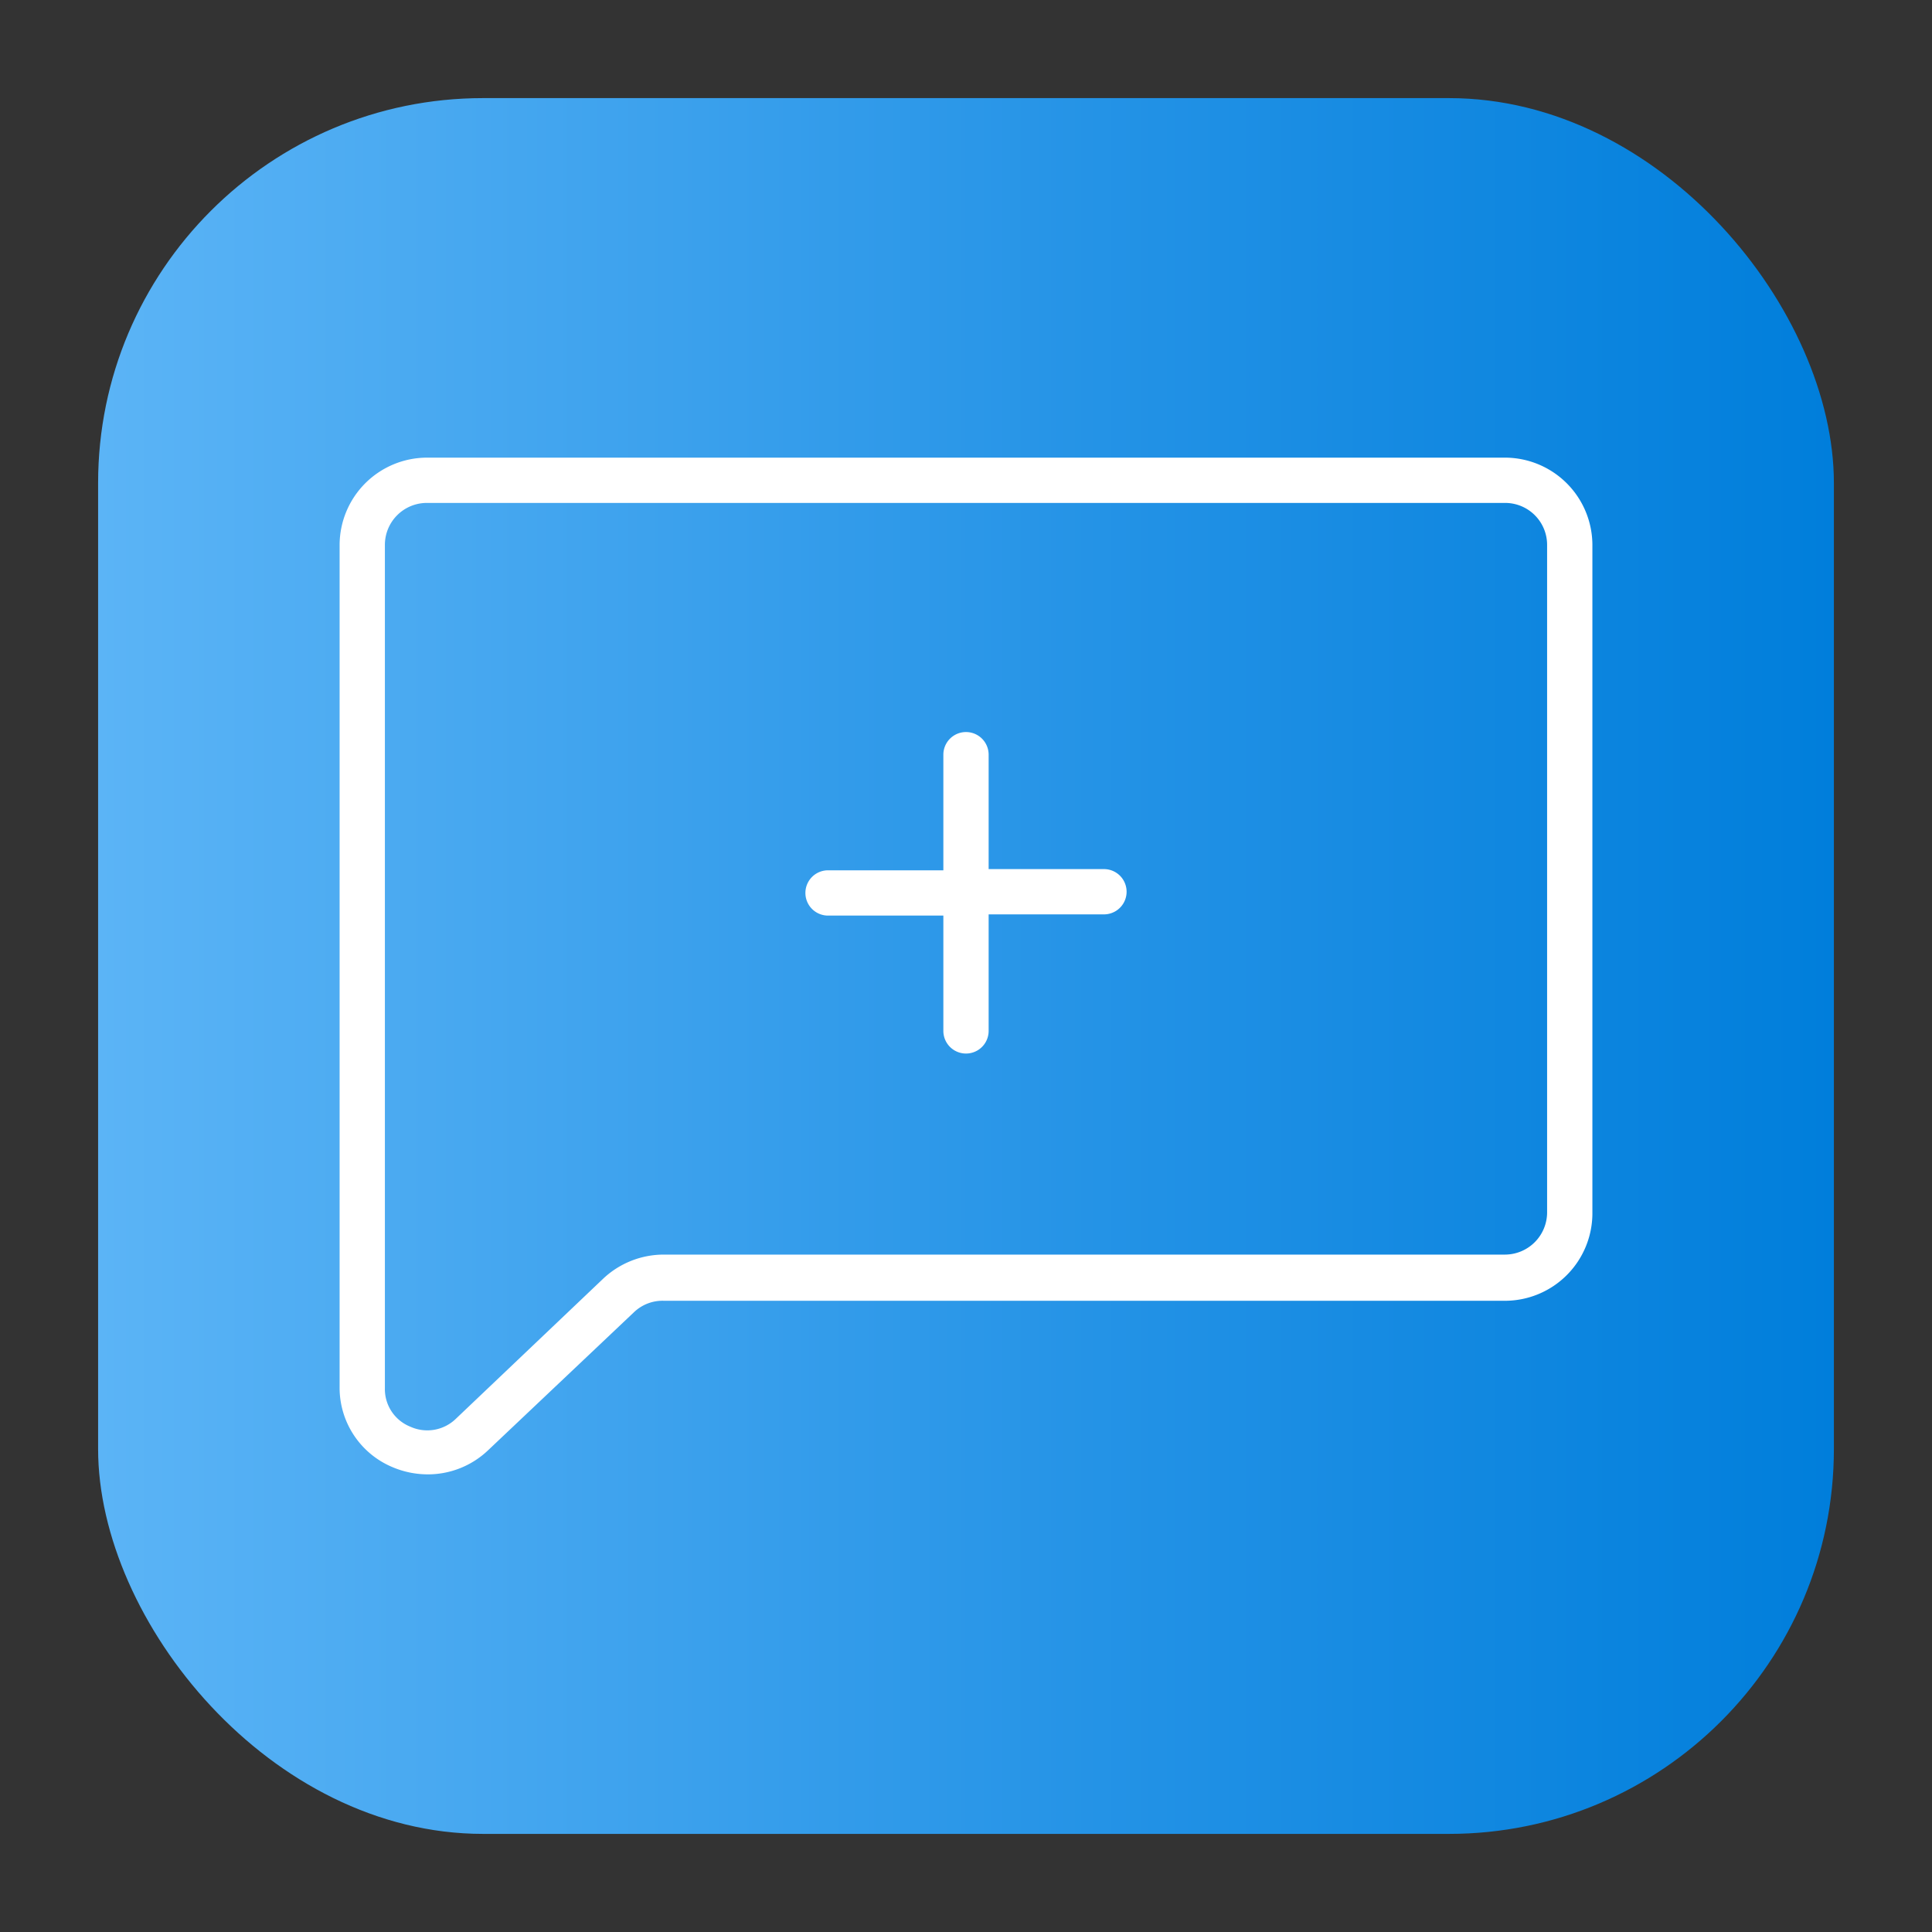 <svg height="512" viewBox="0 0 64 64" width="512" xmlns="http://www.w3.org/2000/svg" xmlns:xlink="http://www.w3.org/1999/xlink"><rect x="0" y="0" width="64" height="64" fill="#333333" stroke="none"/><linearGradient id="linear-gradient" gradientUnits="userSpaceOnUse" x1="3.25" x2="60.75" y1="32" y2="32"><stop offset="0" stop-color="#5bb4f6"/><stop offset=".61" stop-color="#2191e5"/><stop offset="1" stop-color="#007edb"/></linearGradient><g id="Layer_4" data-name="Layer 4"><rect fill="url(#linear-gradient)" height="57.5" rx="12.75" width="57.5" x="3.25" y="3.25"/><g fill="#fff"><path d="m49.86 15.16h-35.72a2.9 2.9 0 0 0 -2.89 2.89v27.89a2.85 2.85 0 0 0 1.75 2.66 3 3 0 0 0 1.16.24 2.89 2.89 0 0 0 2-.79l4.84-4.58a1.37 1.37 0 0 1 1-.38h27.86a2.9 2.9 0 0 0 2.89-2.9v-22.14a2.9 2.9 0 0 0 -2.89-2.89zm1.39 25a1.4 1.4 0 0 1 -1.39 1.4h-27.86a2.93 2.93 0 0 0 -2 .78l-4.9 4.66a1.36 1.36 0 0 1 -1.51.26 1.34 1.34 0 0 1 -.84-1.28v-27.93a1.39 1.39 0 0 1 1.39-1.39h35.72a1.39 1.39 0 0 1 1.39 1.39z"/><path d="m36.57 28.79h-3.82v-3.79a.75.75 0 0 0 -1.5 0v3.83h-3.82a.75.75 0 0 0 0 1.5h3.82v3.82a.75.75 0 0 0 1.5 0v-3.86h3.82a.75.75 0 0 0 0-1.5z"/></g></g></svg>